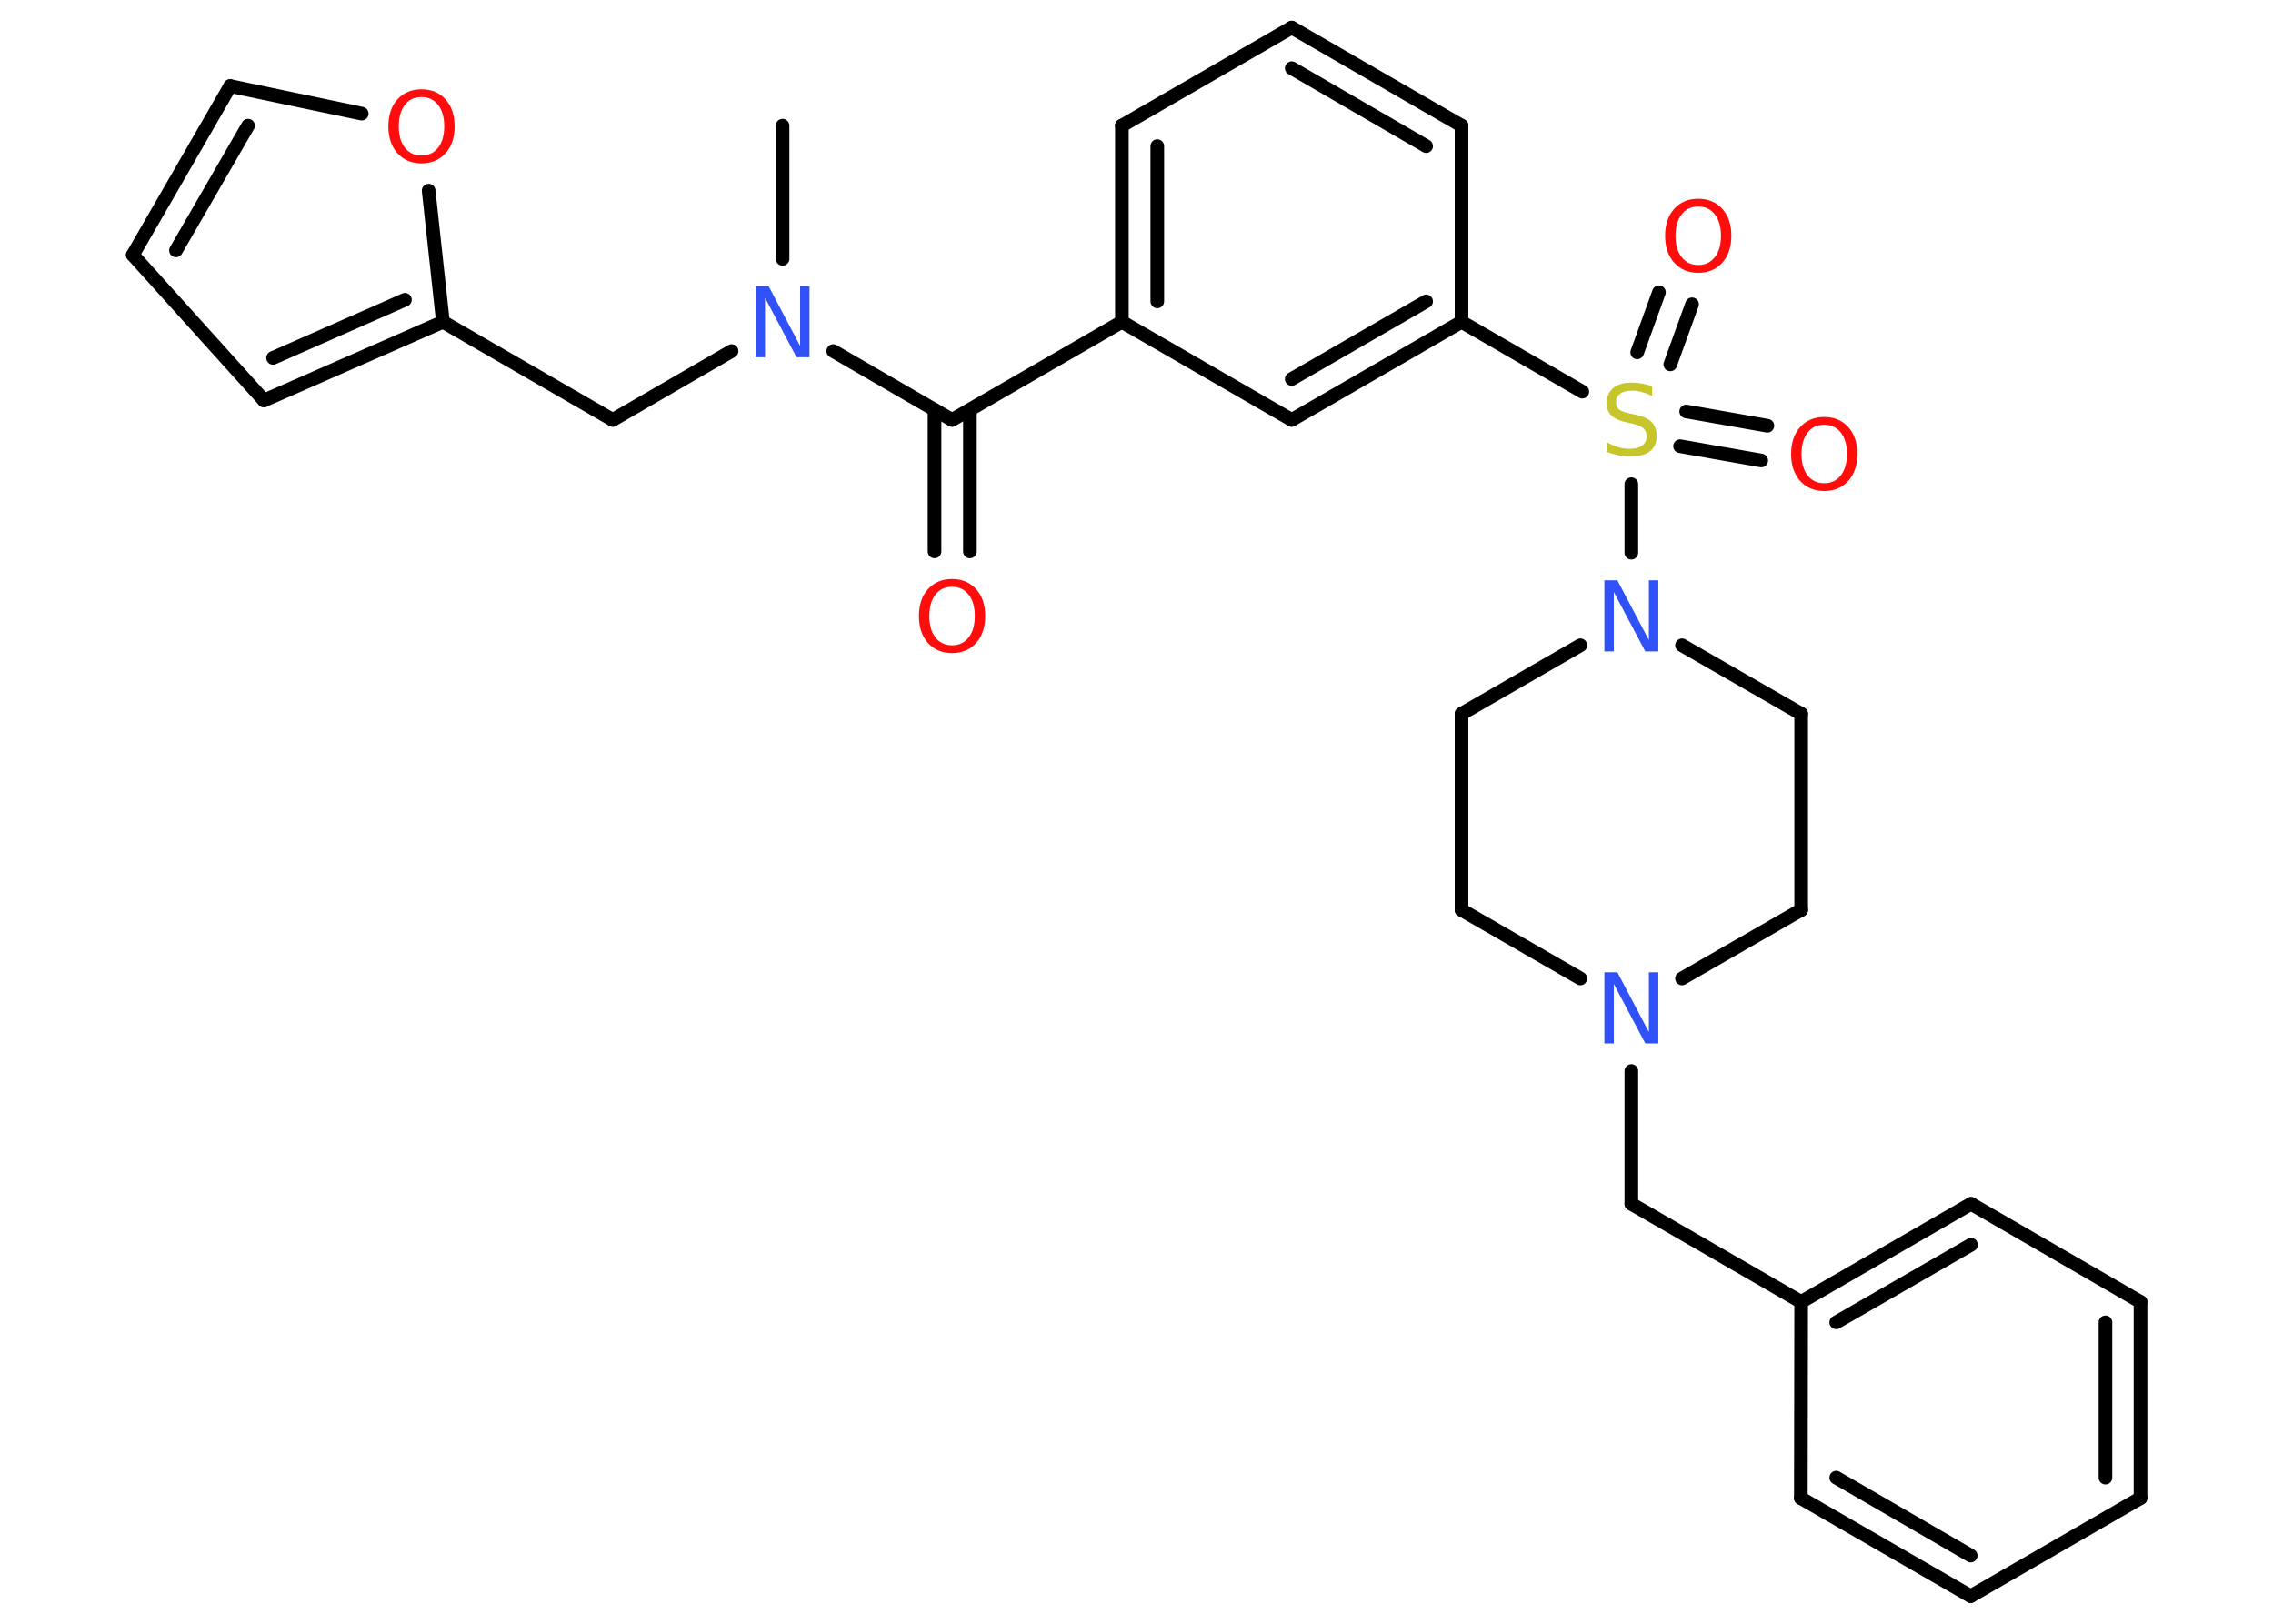 <?xml version='1.0' encoding='UTF-8'?>
<!DOCTYPE svg PUBLIC "-//W3C//DTD SVG 1.1//EN" "http://www.w3.org/Graphics/SVG/1.1/DTD/svg11.dtd">
<svg version='1.2' xmlns='http://www.w3.org/2000/svg' xmlns:xlink='http://www.w3.org/1999/xlink' width='70.0mm' height='50.0mm' viewBox='0 0 70.0 50.0'>
  <desc>Generated by the Chemistry Development Kit (http://github.com/cdk)</desc>
  <g stroke-linecap='round' stroke-linejoin='round' stroke='#000000' stroke-width='.42' fill='#FF0D0D'>
    <rect x='.0' y='.0' width='70.0' height='50.0' fill='#FFFFFF' stroke='none'/>
    <g id='mol1' class='mol'>
      <line id='mol1bnd1' class='bond' x1='24.1' y1='3.87' x2='24.1' y2='7.97'/>
      <line id='mol1bnd2' class='bond' x1='22.53' y1='10.81' x2='18.87' y2='12.93'/>
      <line id='mol1bnd3' class='bond' x1='18.87' y1='12.93' x2='13.64' y2='9.91'/>
      <g id='mol1bnd4' class='bond'>
        <line x1='8.13' y1='12.33' x2='13.64' y2='9.91'/>
        <line x1='8.41' y1='11.02' x2='12.47' y2='9.23'/>
      </g>
      <line id='mol1bnd5' class='bond' x1='8.13' y1='12.33' x2='4.09' y2='7.85'/>
      <g id='mol1bnd6' class='bond'>
        <line x1='7.09' y1='2.65' x2='4.09' y2='7.85'/>
        <line x1='7.64' y1='3.87' x2='5.42' y2='7.71'/>
      </g>
      <line id='mol1bnd7' class='bond' x1='7.09' y1='2.65' x2='11.14' y2='3.5'/>
      <line id='mol1bnd8' class='bond' x1='13.64' y1='9.91' x2='13.2' y2='5.87'/>
      <line id='mol1bnd9' class='bond' x1='25.66' y1='10.81' x2='29.32' y2='12.93'/>
      <g id='mol1bnd10' class='bond'>
        <line x1='29.87' y1='12.62' x2='29.87' y2='16.98'/>
        <line x1='28.78' y1='12.62' x2='28.78' y2='16.98'/>
      </g>
      <line id='mol1bnd11' class='bond' x1='29.32' y1='12.93' x2='34.55' y2='9.91'/>
      <g id='mol1bnd12' class='bond'>
        <line x1='34.55' y1='3.87' x2='34.55' y2='9.91'/>
        <line x1='35.64' y1='4.5' x2='35.64' y2='9.28'/>
      </g>
      <line id='mol1bnd13' class='bond' x1='34.55' y1='3.87' x2='39.78' y2='.85'/>
      <g id='mol1bnd14' class='bond'>
        <line x1='45.01' y1='3.87' x2='39.78' y2='.85'/>
        <line x1='43.92' y1='4.5' x2='39.78' y2='2.1'/>
      </g>
      <line id='mol1bnd15' class='bond' x1='45.01' y1='3.87' x2='45.01' y2='9.91'/>
      <line id='mol1bnd16' class='bond' x1='45.01' y1='9.91' x2='48.73' y2='12.06'/>
      <g id='mol1bnd17' class='bond'>
        <line x1='51.93' y1='12.67' x2='54.43' y2='13.11'/>
        <line x1='51.74' y1='13.74' x2='54.24' y2='14.18'/>
      </g>
      <g id='mol1bnd18' class='bond'>
        <line x1='50.42' y1='10.85' x2='51.09' y2='9.0'/>
        <line x1='51.44' y1='11.22' x2='52.11' y2='9.37'/>
      </g>
      <line id='mol1bnd19' class='bond' x1='50.24' y1='14.91' x2='50.24' y2='17.02'/>
      <line id='mol1bnd20' class='bond' x1='51.8' y1='19.87' x2='55.47' y2='21.98'/>
      <line id='mol1bnd21' class='bond' x1='55.47' y1='21.98' x2='55.47' y2='28.02'/>
      <line id='mol1bnd22' class='bond' x1='55.47' y1='28.02' x2='51.8' y2='30.13'/>
      <line id='mol1bnd23' class='bond' x1='50.24' y1='32.98' x2='50.24' y2='37.07'/>
      <line id='mol1bnd24' class='bond' x1='50.24' y1='37.07' x2='55.47' y2='40.09'/>
      <g id='mol1bnd25' class='bond'>
        <line x1='60.7' y1='37.07' x2='55.47' y2='40.09'/>
        <line x1='60.7' y1='38.33' x2='56.55' y2='40.72'/>
      </g>
      <line id='mol1bnd26' class='bond' x1='60.7' y1='37.07' x2='65.92' y2='40.09'/>
      <g id='mol1bnd27' class='bond'>
        <line x1='65.92' y1='46.13' x2='65.92' y2='40.09'/>
        <line x1='64.84' y1='45.5' x2='64.84' y2='40.72'/>
      </g>
      <line id='mol1bnd28' class='bond' x1='65.92' y1='46.13' x2='60.69' y2='49.15'/>
      <g id='mol1bnd29' class='bond'>
        <line x1='55.46' y1='46.13' x2='60.69' y2='49.15'/>
        <line x1='56.55' y1='45.5' x2='60.69' y2='47.9'/>
      </g>
      <line id='mol1bnd30' class='bond' x1='55.47' y1='40.09' x2='55.46' y2='46.13'/>
      <line id='mol1bnd31' class='bond' x1='48.67' y1='30.13' x2='45.01' y2='28.02'/>
      <line id='mol1bnd32' class='bond' x1='45.01' y1='28.02' x2='45.01' y2='21.98'/>
      <line id='mol1bnd33' class='bond' x1='48.67' y1='19.87' x2='45.01' y2='21.98'/>
      <g id='mol1bnd34' class='bond'>
        <line x1='39.78' y1='12.93' x2='45.01' y2='9.91'/>
        <line x1='39.78' y1='11.67' x2='43.92' y2='9.28'/>
      </g>
      <line id='mol1bnd35' class='bond' x1='34.55' y1='9.91' x2='39.78' y2='12.93'/>
      <path id='mol1atm2' class='atom' d='M23.27 8.81h.4l.97 1.84v-1.84h.29v2.19h-.4l-.97 -1.83v1.83h-.29v-2.19z' stroke='none' fill='#3050F8'/>
      <path id='mol1atm8' class='atom' d='M12.98 2.99q-.33 .0 -.51 .24q-.19 .24 -.19 .66q.0 .42 .19 .66q.19 .24 .51 .24q.32 .0 .51 -.24q.19 -.24 .19 -.66q.0 -.42 -.19 -.66q-.19 -.24 -.51 -.24zM12.98 2.75q.46 .0 .74 .31q.28 .31 .28 .83q.0 .52 -.28 .83q-.28 .31 -.74 .31q-.46 .0 -.74 -.31q-.28 -.31 -.28 -.83q.0 -.52 .28 -.83q.28 -.31 .74 -.31z' stroke='none'/>
      <path id='mol1atm10' class='atom' d='M29.32 18.07q-.33 .0 -.51 .24q-.19 .24 -.19 .66q.0 .42 .19 .66q.19 .24 .51 .24q.32 .0 .51 -.24q.19 -.24 .19 -.66q.0 -.42 -.19 -.66q-.19 -.24 -.51 -.24zM29.32 17.83q.46 .0 .74 .31q.28 .31 .28 .83q.0 .52 -.28 .83q-.28 .31 -.74 .31q-.46 .0 -.74 -.31q-.28 -.31 -.28 -.83q.0 -.52 .28 -.83q.28 -.31 .74 -.31z' stroke='none'/>
      <path id='mol1atm16' class='atom' d='M50.88 11.9v.29q-.17 -.08 -.32 -.12q-.15 -.04 -.29 -.04q-.24 .0 -.37 .09q-.13 .09 -.13 .27q.0 .14 .09 .22q.09 .07 .33 .12l.18 .04q.33 .07 .49 .22q.16 .16 .16 .43q.0 .32 -.21 .48q-.21 .16 -.63 .16q-.16 .0 -.33 -.04q-.18 -.04 -.36 -.1v-.3q.18 .1 .35 .15q.17 .05 .34 .05q.26 .0 .39 -.1q.14 -.1 .14 -.28q.0 -.16 -.1 -.25q-.1 -.09 -.32 -.14l-.18 -.04q-.33 -.07 -.48 -.21q-.15 -.14 -.15 -.39q.0 -.29 .2 -.46q.2 -.17 .57 -.17q.15 .0 .31 .03q.16 .03 .33 .08z' stroke='none' fill='#C6C62C'/>
      <path id='mol1atm17' class='atom' d='M56.18 13.08q-.33 .0 -.51 .24q-.19 .24 -.19 .66q.0 .42 .19 .66q.19 .24 .51 .24q.32 .0 .51 -.24q.19 -.24 .19 -.66q.0 -.42 -.19 -.66q-.19 -.24 -.51 -.24zM56.18 12.84q.46 .0 .74 .31q.28 .31 .28 .83q.0 .52 -.28 .83q-.28 .31 -.74 .31q-.46 .0 -.74 -.31q-.28 -.31 -.28 -.83q.0 -.52 .28 -.83q.28 -.31 .74 -.31z' stroke='none'/>
      <path id='mol1atm18' class='atom' d='M52.3 6.36q-.33 .0 -.51 .24q-.19 .24 -.19 .66q.0 .42 .19 .66q.19 .24 .51 .24q.32 .0 .51 -.24q.19 -.24 .19 -.66q.0 -.42 -.19 -.66q-.19 -.24 -.51 -.24zM52.3 6.12q.46 .0 .74 .31q.28 .31 .28 .83q.0 .52 -.28 .83q-.28 .31 -.74 .31q-.46 .0 -.74 -.31q-.28 -.31 -.28 -.83q.0 -.52 .28 -.83q.28 -.31 .74 -.31z' stroke='none'/>
      <path id='mol1atm19' class='atom' d='M49.41 17.87h.4l.97 1.84v-1.84h.29v2.19h-.4l-.97 -1.83v1.83h-.29v-2.19z' stroke='none' fill='#3050F8'/>
      <path id='mol1atm22' class='atom' d='M49.41 29.94h.4l.97 1.84v-1.84h.29v2.19h-.4l-.97 -1.83v1.83h-.29v-2.19z' stroke='none' fill='#3050F8'/>
    </g>
  </g>
</svg>

